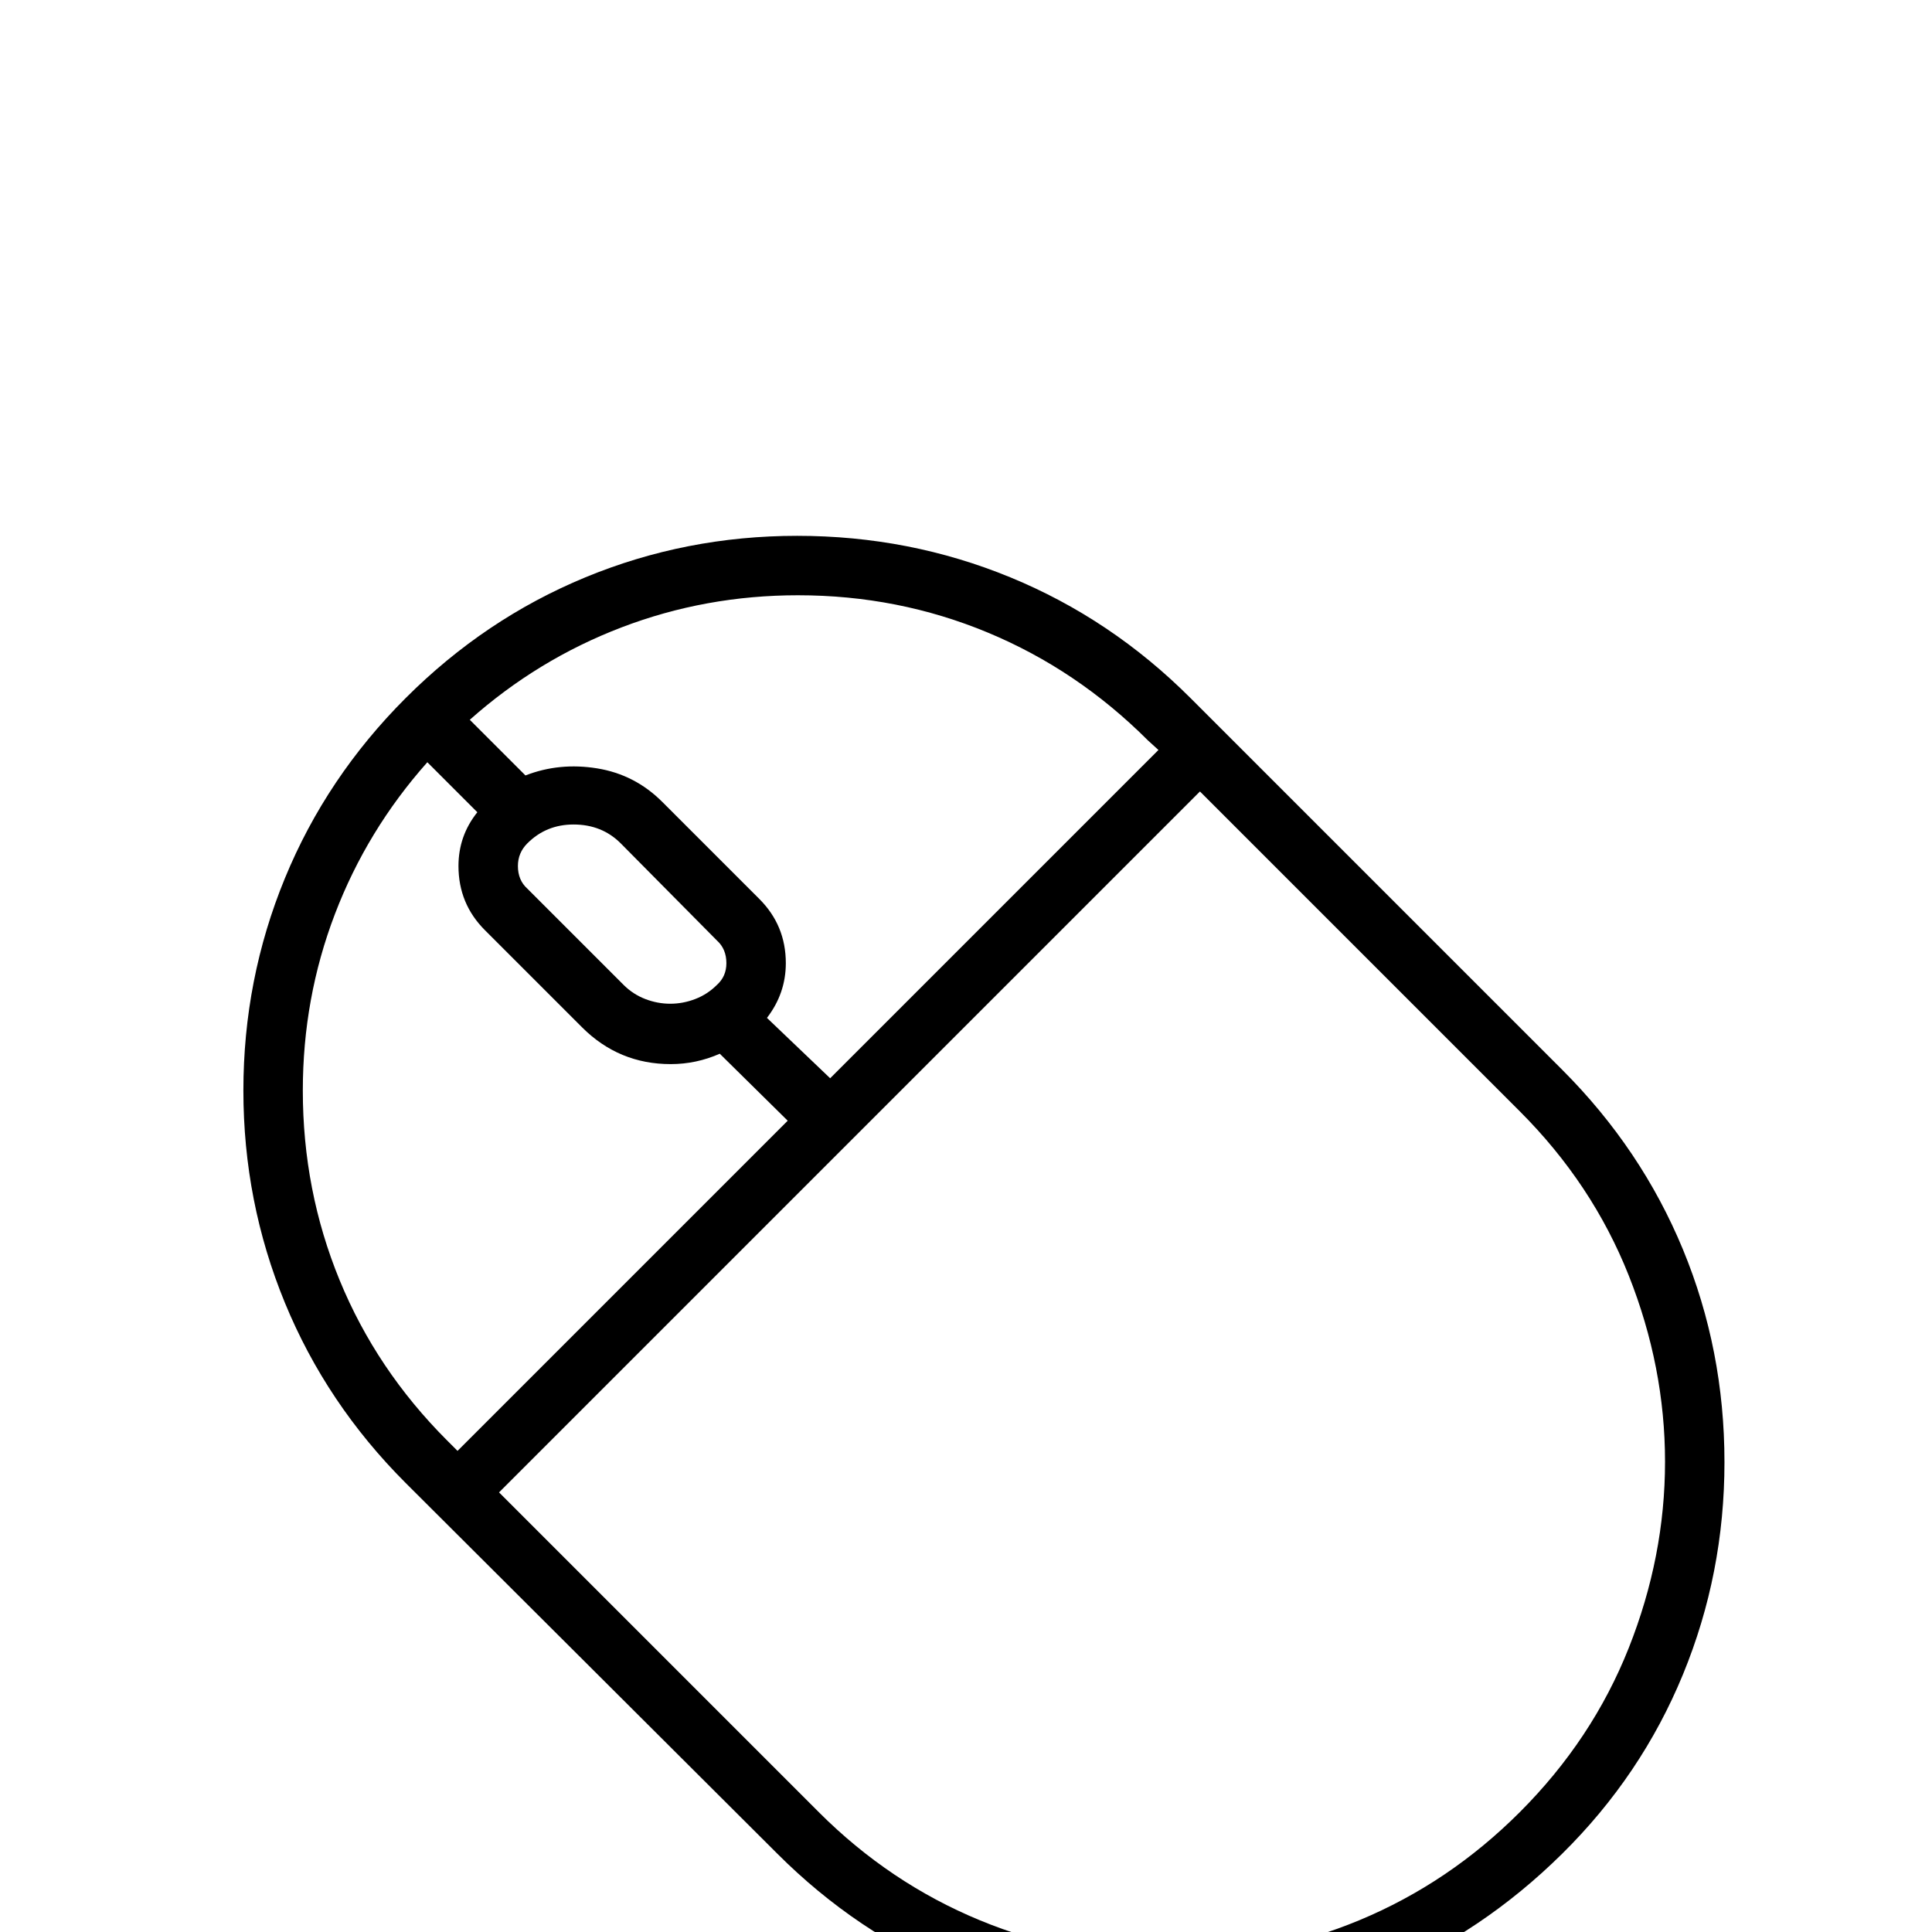 <?xml version="1.0" standalone="no"?>
<!DOCTYPE svg PUBLIC "-//W3C//DTD SVG 1.1//EN" "http://www.w3.org/Graphics/SVG/1.1/DTD/svg11.dtd" >
<svg xmlns="http://www.w3.org/2000/svg" xmlns:xlink="http://www.w3.org/1999/xlink" version="1.1" viewBox="0 -410 2048 2048">
  <g transform="matrix(1 0 0 -1 0 1638)">
   <path fill="currentColor"
d="M1656 914q84 -84 128 -190.5t44 -225.5q0 -118 -44 -225t-128 -190q-85 -84 -191.5 -128.5t-224.5 -44.5t-225 44.5t-191 128.5l-394 393q-84 84 -128 191t-44 225t44 225t128 191t190.5 128t224.5 44q119 0 226 -44t191 -128zM846 1417q-98 0 -187 -34t-161 -98l59 -59
q36 14 76 7.5t69 -35.5l103 -103q28 -28 28 -68q0 -32 -20 -58l67 -64l348 348l-11 10q-75 75 -170 114.5t-201 39.5zM559 1154q-10 -10 -10 -24q0 -15 10 -24l102 -102q10 -10 23 -15t26.5 -5t26.5 5t23 15q10 9 10 23q0 15 -10 24l-102 103q-20 20 -50 20q-29 0 -49 -20z
M321 892q0 -106 39 -201t114 -170l11 -11l350 350l-72 71q-25 -11 -52 -11q-55 0 -94 39l-103 103q-28 28 -28 68q0 32 20 57l-53 53q-64 -72 -98 -161t-34 -187zM1611 127q77 77 115.5 174t38.5 197.5t-38.5 197.5t-115.5 174l-339 339l-743 -743l339 -339
q75 -75 170.5 -114.5t201.5 -39.5t201 39.5t170 114.5z" />
  </g>

</svg>
